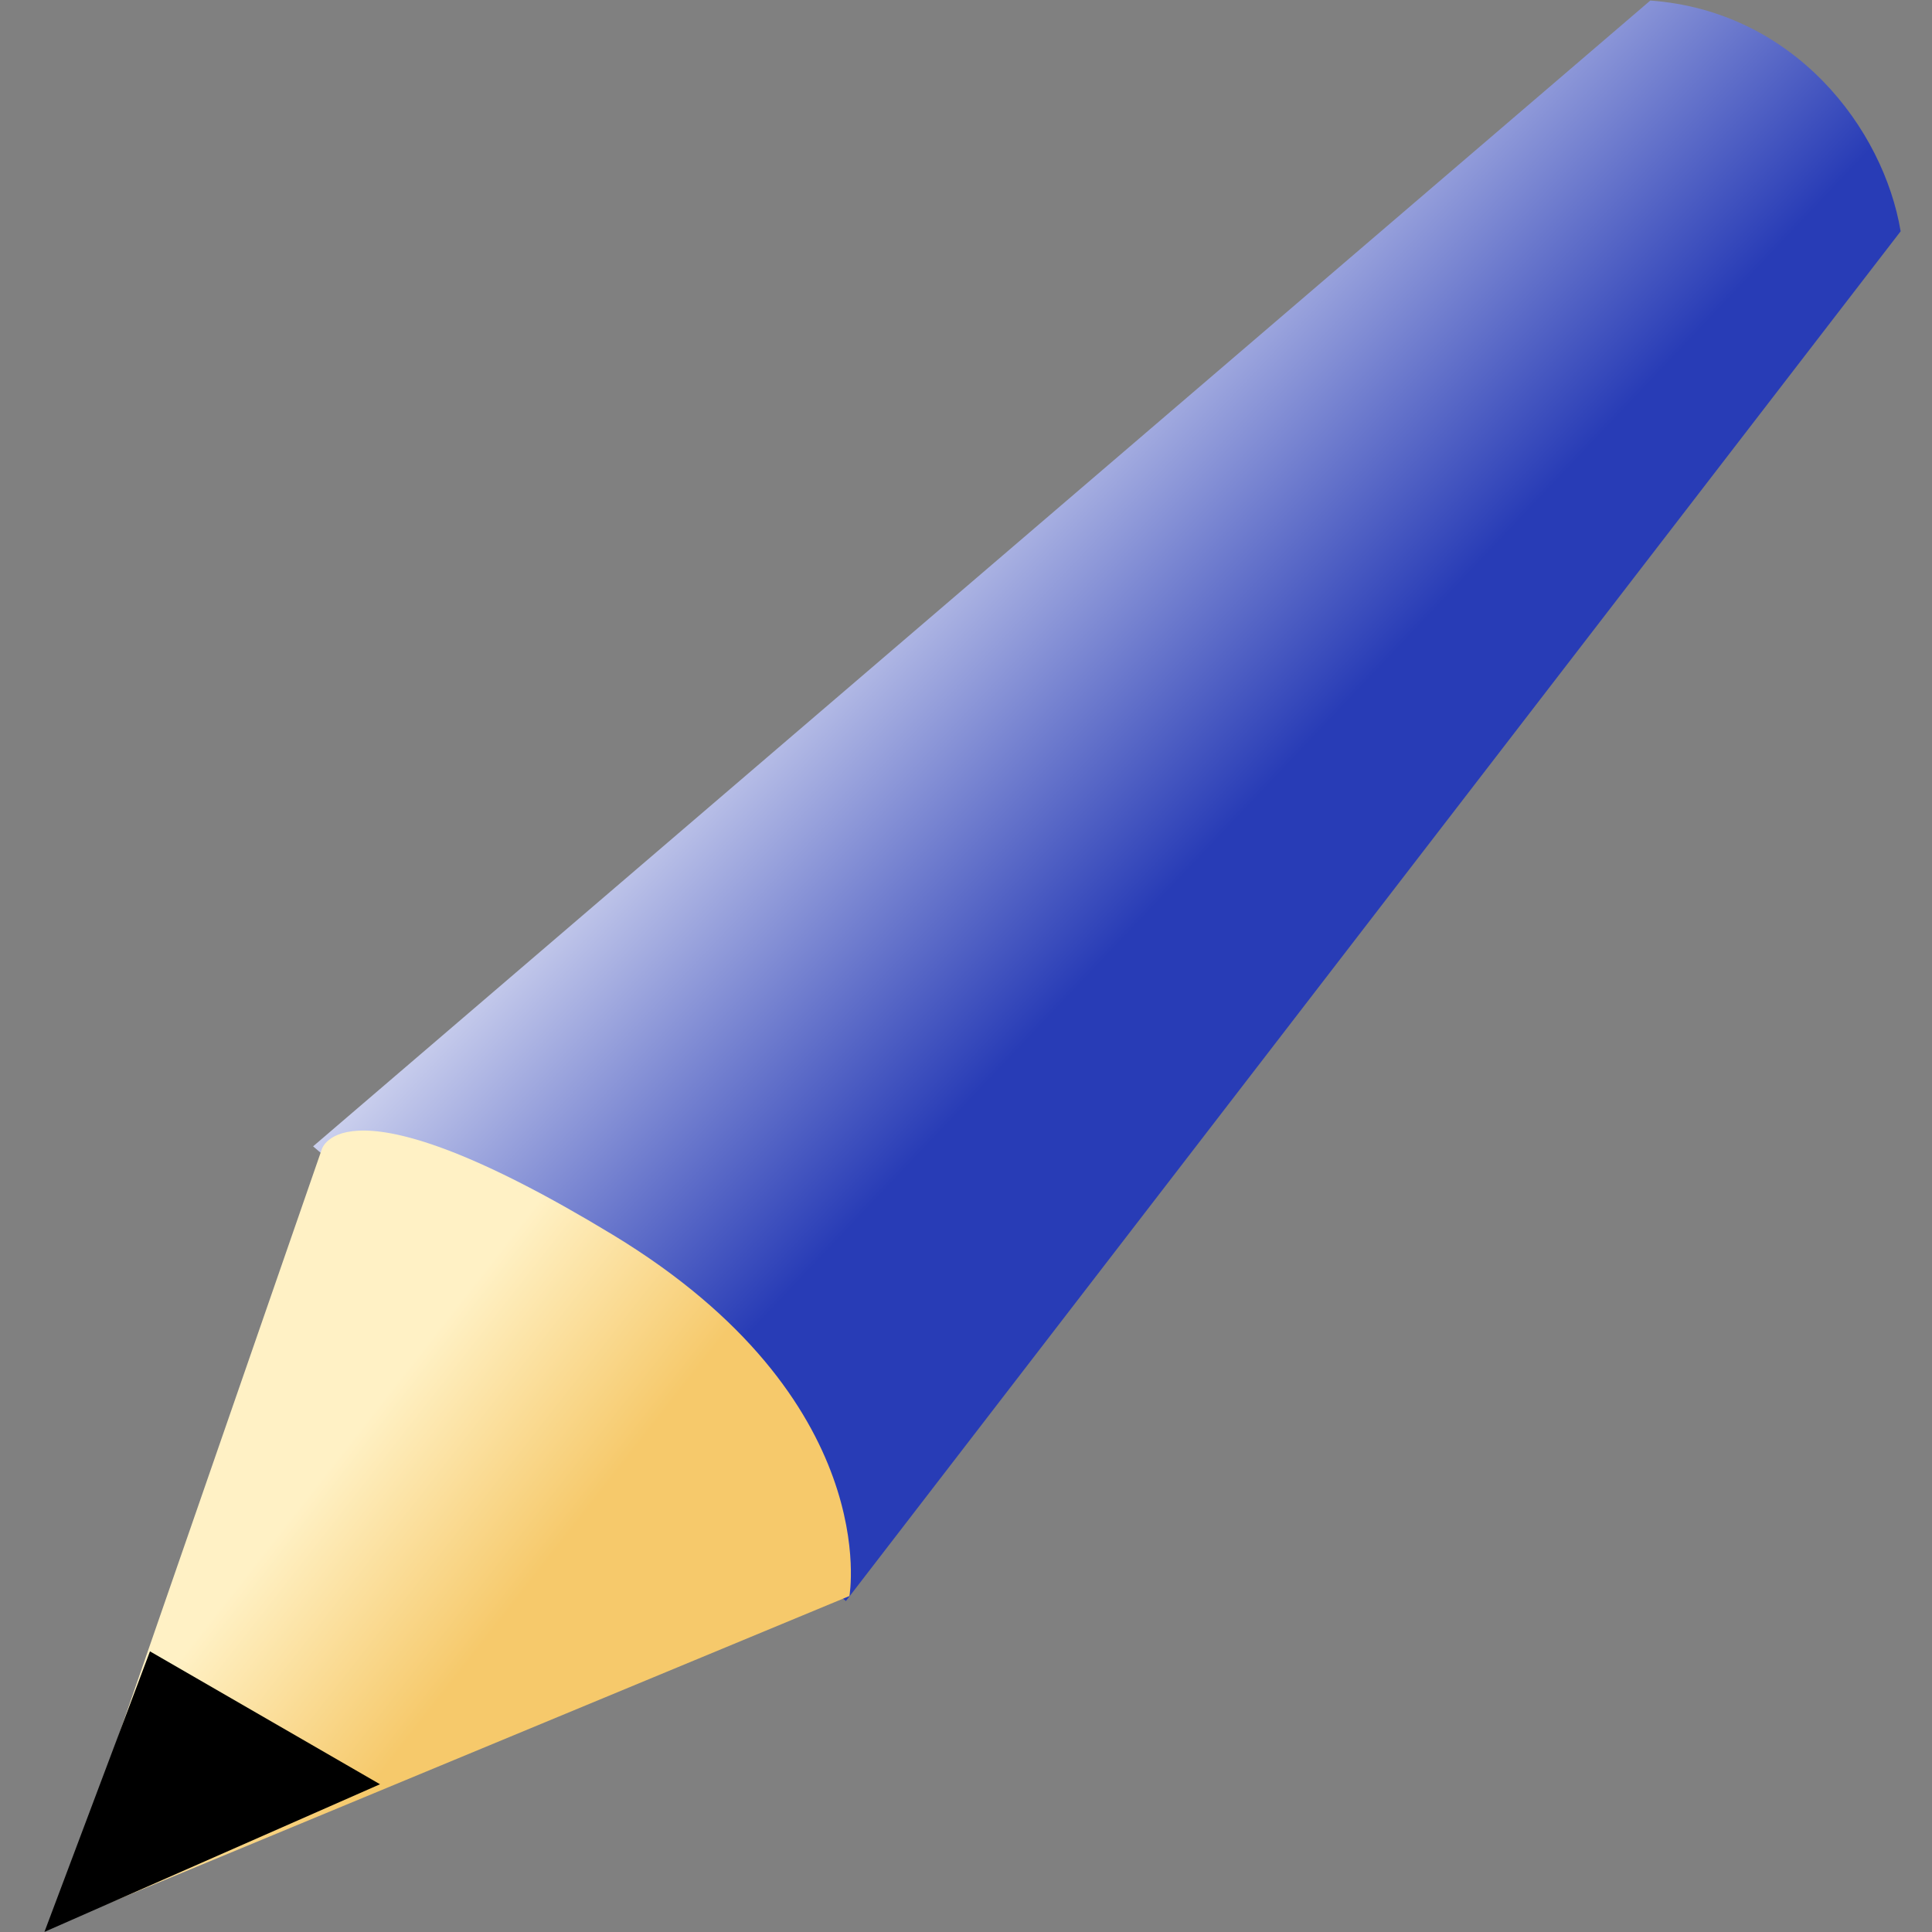 <?xml version="1.0" encoding="UTF-8" standalone="no"?>
<!-- Created with Inkscape (http://www.inkscape.org/) -->

<svg
   xmlns:dc="http://purl.org/dc/elements/1.1/"
   xmlns:cc="http://creativecommons.org/ns#"
   xmlns:rdf="http://www.w3.org/1999/02/22-rdf-syntax-ns#"
   xmlns:svg="http://www.w3.org/2000/svg"
   xmlns="http://www.w3.org/2000/svg"
   xmlns:xlink="http://www.w3.org/1999/xlink"
   xmlns:sodipodi="http://sodipodi.sourceforge.net/DTD/sodipodi-0.dtd"
   xmlns:inkscape="http://www.inkscape.org/namespaces/inkscape"
   version="1.1"
   width="32"
   height="32"
   id="svg10"
   inkscape:version="0.48.1 r9760"
   sodipodi:docname="pen.svg"
   style="display:inline;enable-background:new">
  <rect width="100%" height="100%" fill="#808080" stroke="none"/>
  <sodipodi:namedview
     pagecolor="#ffffff"
     bordercolor="#666666"
     borderopacity="1"
     objecttolerance="10"
     gridtolerance="10"
     guidetolerance="10"
     inkscape:pageopacity="0"
     inkscape:pageshadow="2"
     inkscape:window-width="1280"
     inkscape:window-height="698"
     id="namedview12"
     showgrid="false"
     inkscape:zoom="14.516844"
     inkscape:cx="11.033318"
     inkscape:cy="15.434288"
     inkscape:window-x="0"
     inkscape:window-y="0"
     inkscape:window-maximized="0"
     inkscape:current-layer="layer2" />
  <defs
     id="defs12">
    <linearGradient
       id="linearGradient3853">
      <stop
         style="stop-color:#283cb6;stop-opacity:1;"
         offset="0"
         id="stop3855" />
      <stop
         style="stop-color:#ffffff;stop-opacity:1;"
         offset="1"
         id="stop3857" />
    </linearGradient>
    <linearGradient
       id="linearGradient3847">
      <stop
         id="stop3849"
         offset="0"
         style="stop-color:#fff1c5;stop-opacity:1;" />
      <stop
         id="stop3851"
         offset="1"
         style="stop-color:#f6c96b;stop-opacity:1;" />
    </linearGradient>
    <linearGradient
       id="linearGradient844">
      <stop
         style="stop-color:#808080;stop-opacity:1;"
         offset="0"
         id="stop846" />
      <stop
         style="stop-color:#ffffff;stop-opacity:1;"
         offset="1"
         id="stop848" />
    </linearGradient>
    <linearGradient
       inkscape:collect="always"
       xlink:href="#linearGradient844"
       id="linearGradient850"
       x1="0.993"
       y1="16.048"
       x2="31.361"
       y2="16.048"
       gradientUnits="userSpaceOnUse" />
    <linearGradient
       inkscape:collect="always"
       xlink:href="#linearGradient844"
       id="linearGradient852"
       gradientUnits="userSpaceOnUse"
       x1="2.164"
       y1="30.789"
       x2="17.515"
       y2="15.496" />
    <linearGradient
       inkscape:collect="always"
       xlink:href="#linearGradient3853"
       id="linearGradient3011"
       gradientUnits="userSpaceOnUse"
       gradientTransform="matrix(1.099,0.05,-0.074,1.204,-5.333,-4.131)"
       x1="21.32"
       y1="14.2"
       x2="15.829"
       y2="11.235" />
    <linearGradient
       inkscape:collect="always"
       xlink:href="#linearGradient3847"
       id="linearGradient3013"
       gradientUnits="userSpaceOnUse"
       gradientTransform="matrix(1.092,0.065,-0.102,1.12,-4.138,-3.842)"
       x1="12.36"
       y1="27.611"
       x2="14.706"
       y2="28.451" />
    <linearGradient
       inkscape:collect="always"
       xlink:href="#linearGradient3853"
       id="linearGradient3020"
       gradientUnits="userSpaceOnUse"
       gradientTransform="matrix(1.099,0.05,-0.074,1.204,-5.333,-4.131)"
       x1="21.32"
       y1="14.2"
       x2="15.829"
       y2="11.235" />
    <linearGradient
       inkscape:collect="always"
       xlink:href="#linearGradient3847"
       id="linearGradient3022"
       gradientUnits="userSpaceOnUse"
       gradientTransform="matrix(1.092,0.065,-0.102,1.12,-4.138,-3.842)"
       x1="12.36"
       y1="27.611"
       x2="14.706"
       y2="28.451" />
  </defs>
  <g
     inkscape:groupmode="layer"
     id="layer2"
     inkscape:label="pen"
     style="display:inline"
     sodipodi:insensitive="true">
    <g
       id="g3002"
       transform="matrix(1.112,0.233,-0.236,1.064,3.481,-4.755)">
      <g
         id="g3015"
         transform="matrix(1.262,-0.005,-0.005,1.241,-2.085,-6.239)">
        <path
           style="fill:url(#linearGradient3020);fill-opacity:1;stroke:none"
           d="M 6.486,21.977 18.634,4.933 c 1.652,-0.229 2.953,0.96 3.409,2.151 L 13.649,26.118"
           id="path3065"
           inkscape:connector-curvature="0"
           sodipodi:nodetypes="cccc" />
        <path
           style="fill:url(#linearGradient3022);fill-opacity:1;stroke:none"
           d="m 6.591,21.996 -1.054,9.985 8.139,-5.932 c 0,0 -0.106,-2.443 -3.585,-3.749 C 6.612,20.995 6.591,21.996 6.591,21.996 z"
           id="path3067"
           inkscape:connector-curvature="0"
           sodipodi:nodetypes="ccczc" />
        <path
           sodipodi:nodetypes="cccc"
           inkscape:connector-curvature="0"
           id="path3837"
           d="m 5.935,28.438 -0.474,3.626 3.405,-2.599 z"
           style="fill:#000000;fill-opacity:1;stroke:none" />
      </g>
    </g>
  </g>
</svg>
